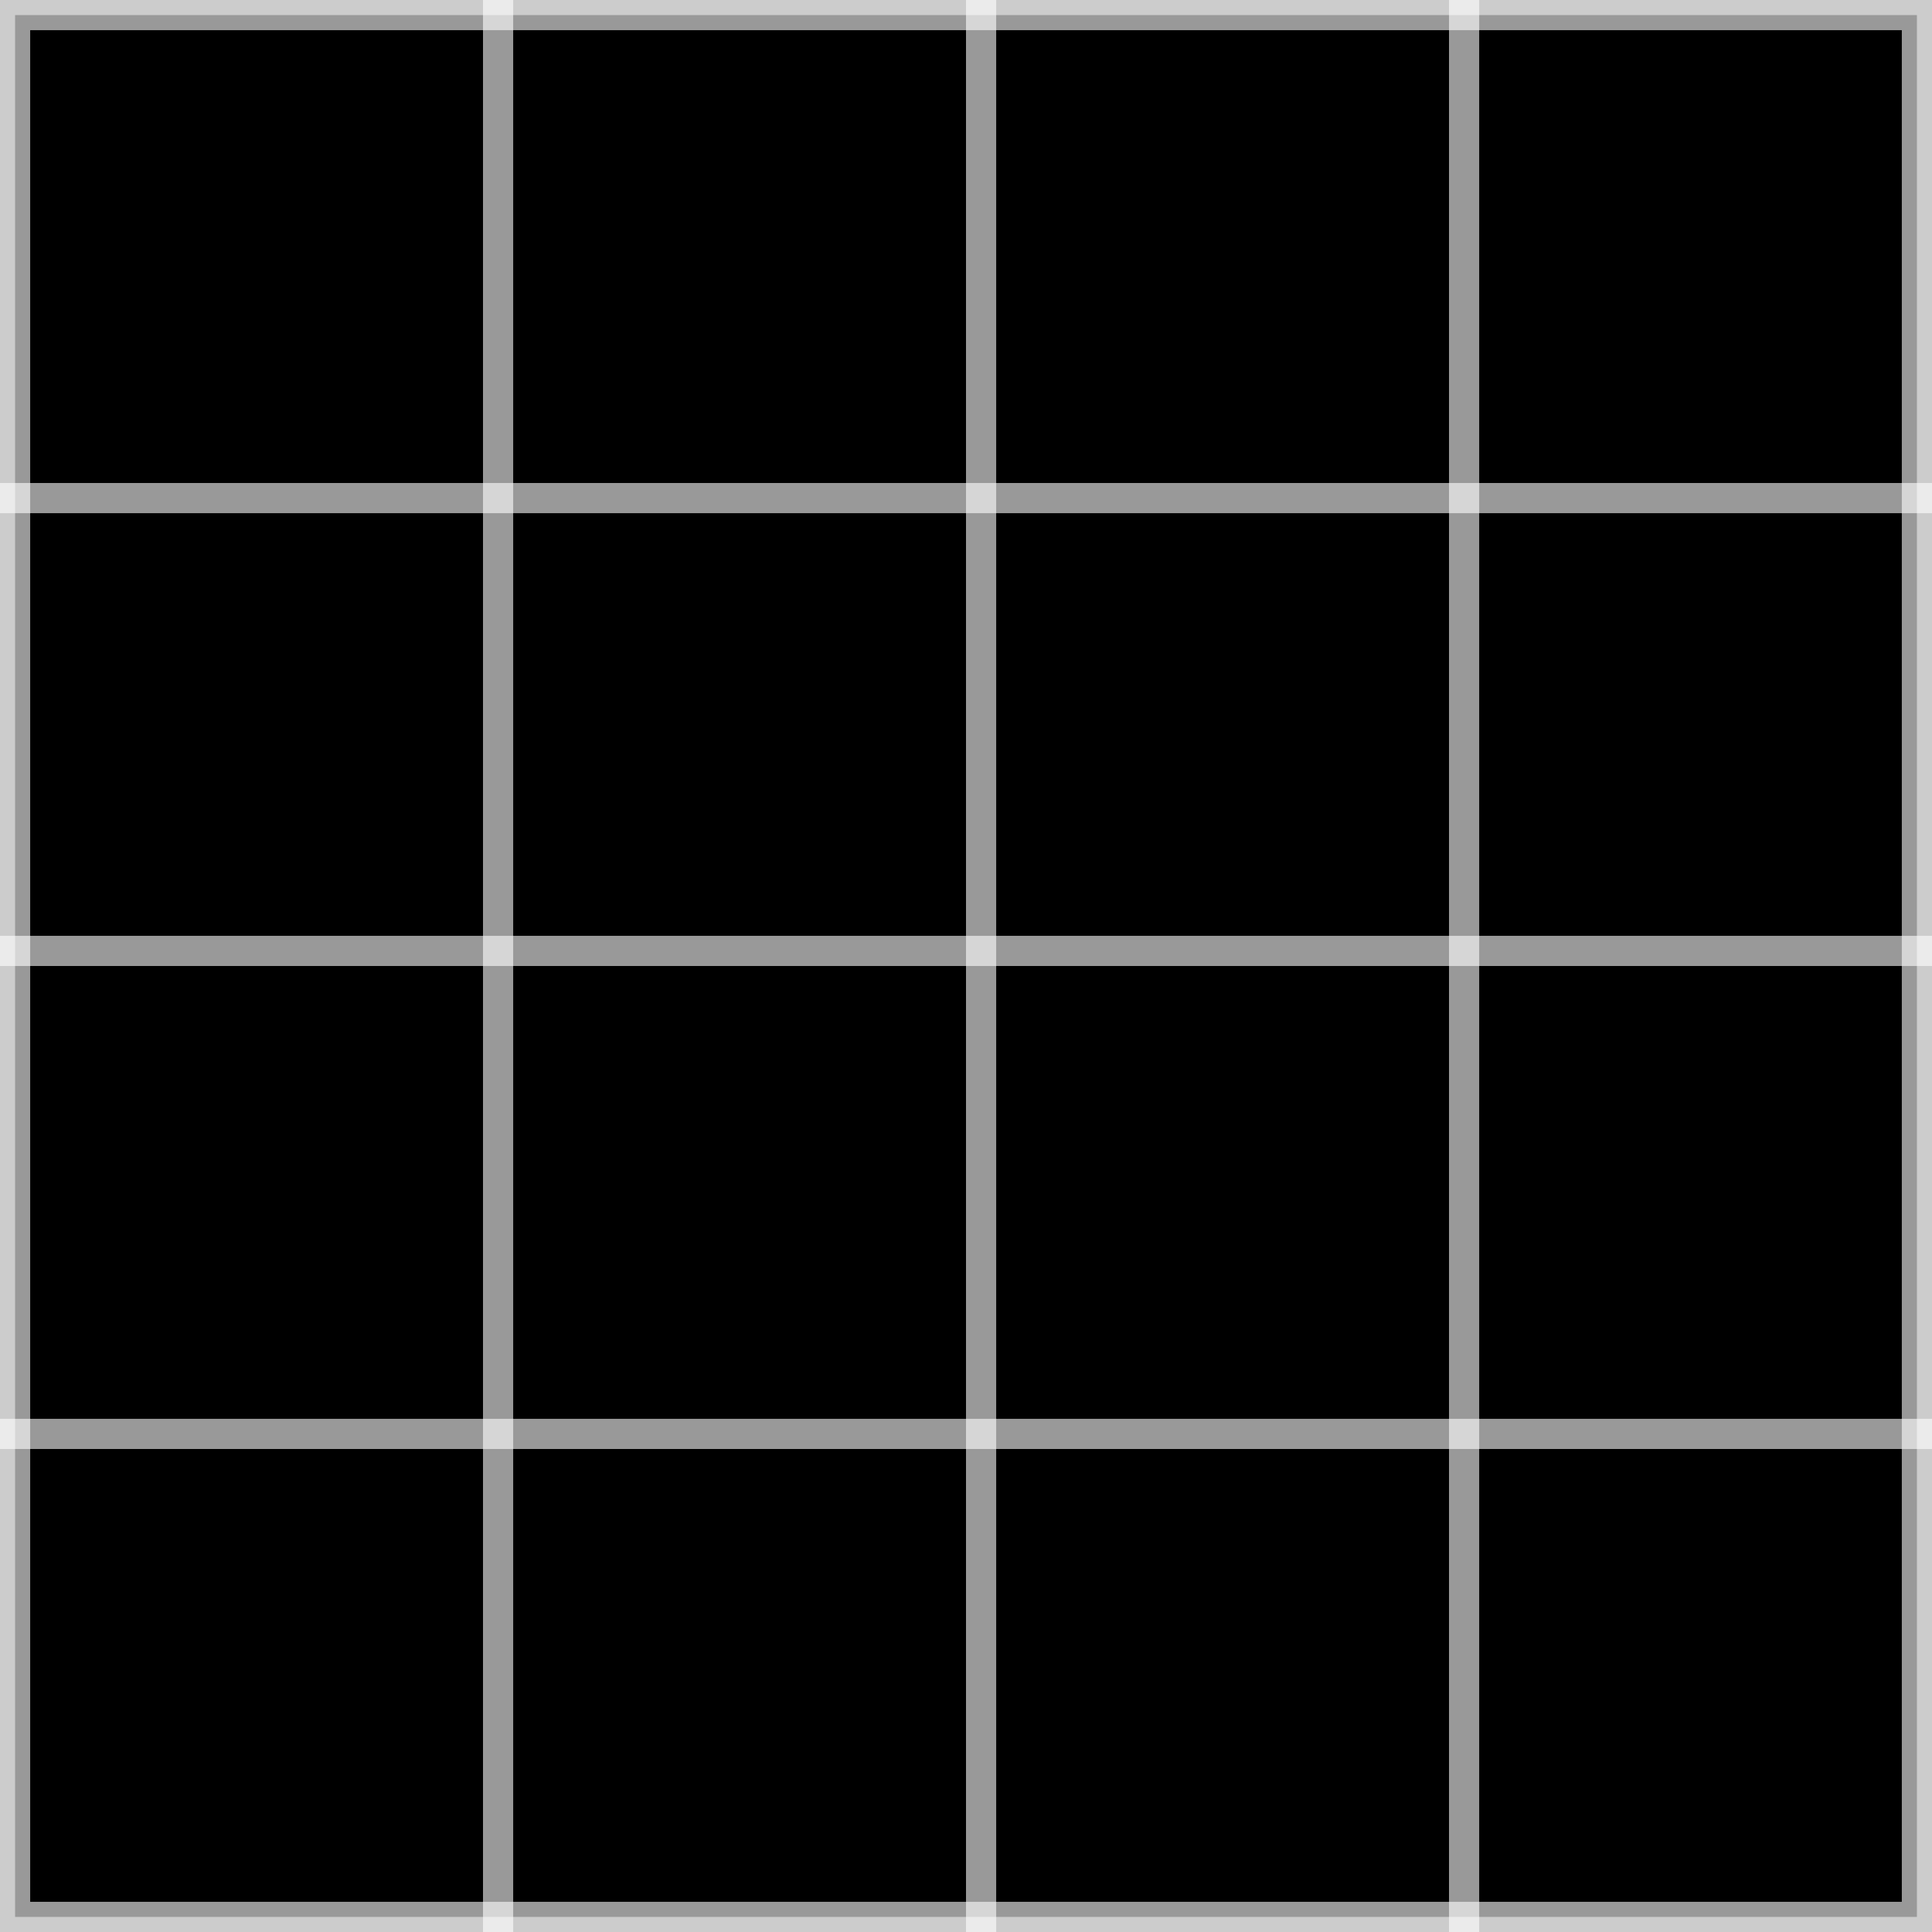 <svg width="64" height="64" viewBox="0 0 64 64" fill="none" xmlns="http://www.w3.org/2000/svg">
<rect x="0" y="0" width="64" height="64" fill="#808080" stroke="none"/>
<rect x="0.5" y="0.5" width="63" height="63" fill="black" stroke="rgba(255,255,255, 0.6)"/>
<line x1="32.5" x2="32.5" y2="64" stroke="rgba(255,255,255, 0.6)"/>
<line x1="16.5" x2="16.5" y2="64" stroke="rgba(255,255,255, 0.6)"/>
<line x1="48.5" x2="48.5" y2="64" stroke="rgba(255,255,255, 0.6)"/>
<line y1="31.5" x2="64" y2="31.5" stroke="rgba(255,255,255, 0.6)"/>
<line x1="64" y1="16.5" y2="16.5" stroke="rgba(255,255,255, 0.6)"/>
<line y1="47.5" x2="64" y2="47.5" stroke="rgba(255,255,255, 0.6)"/>
</svg>
